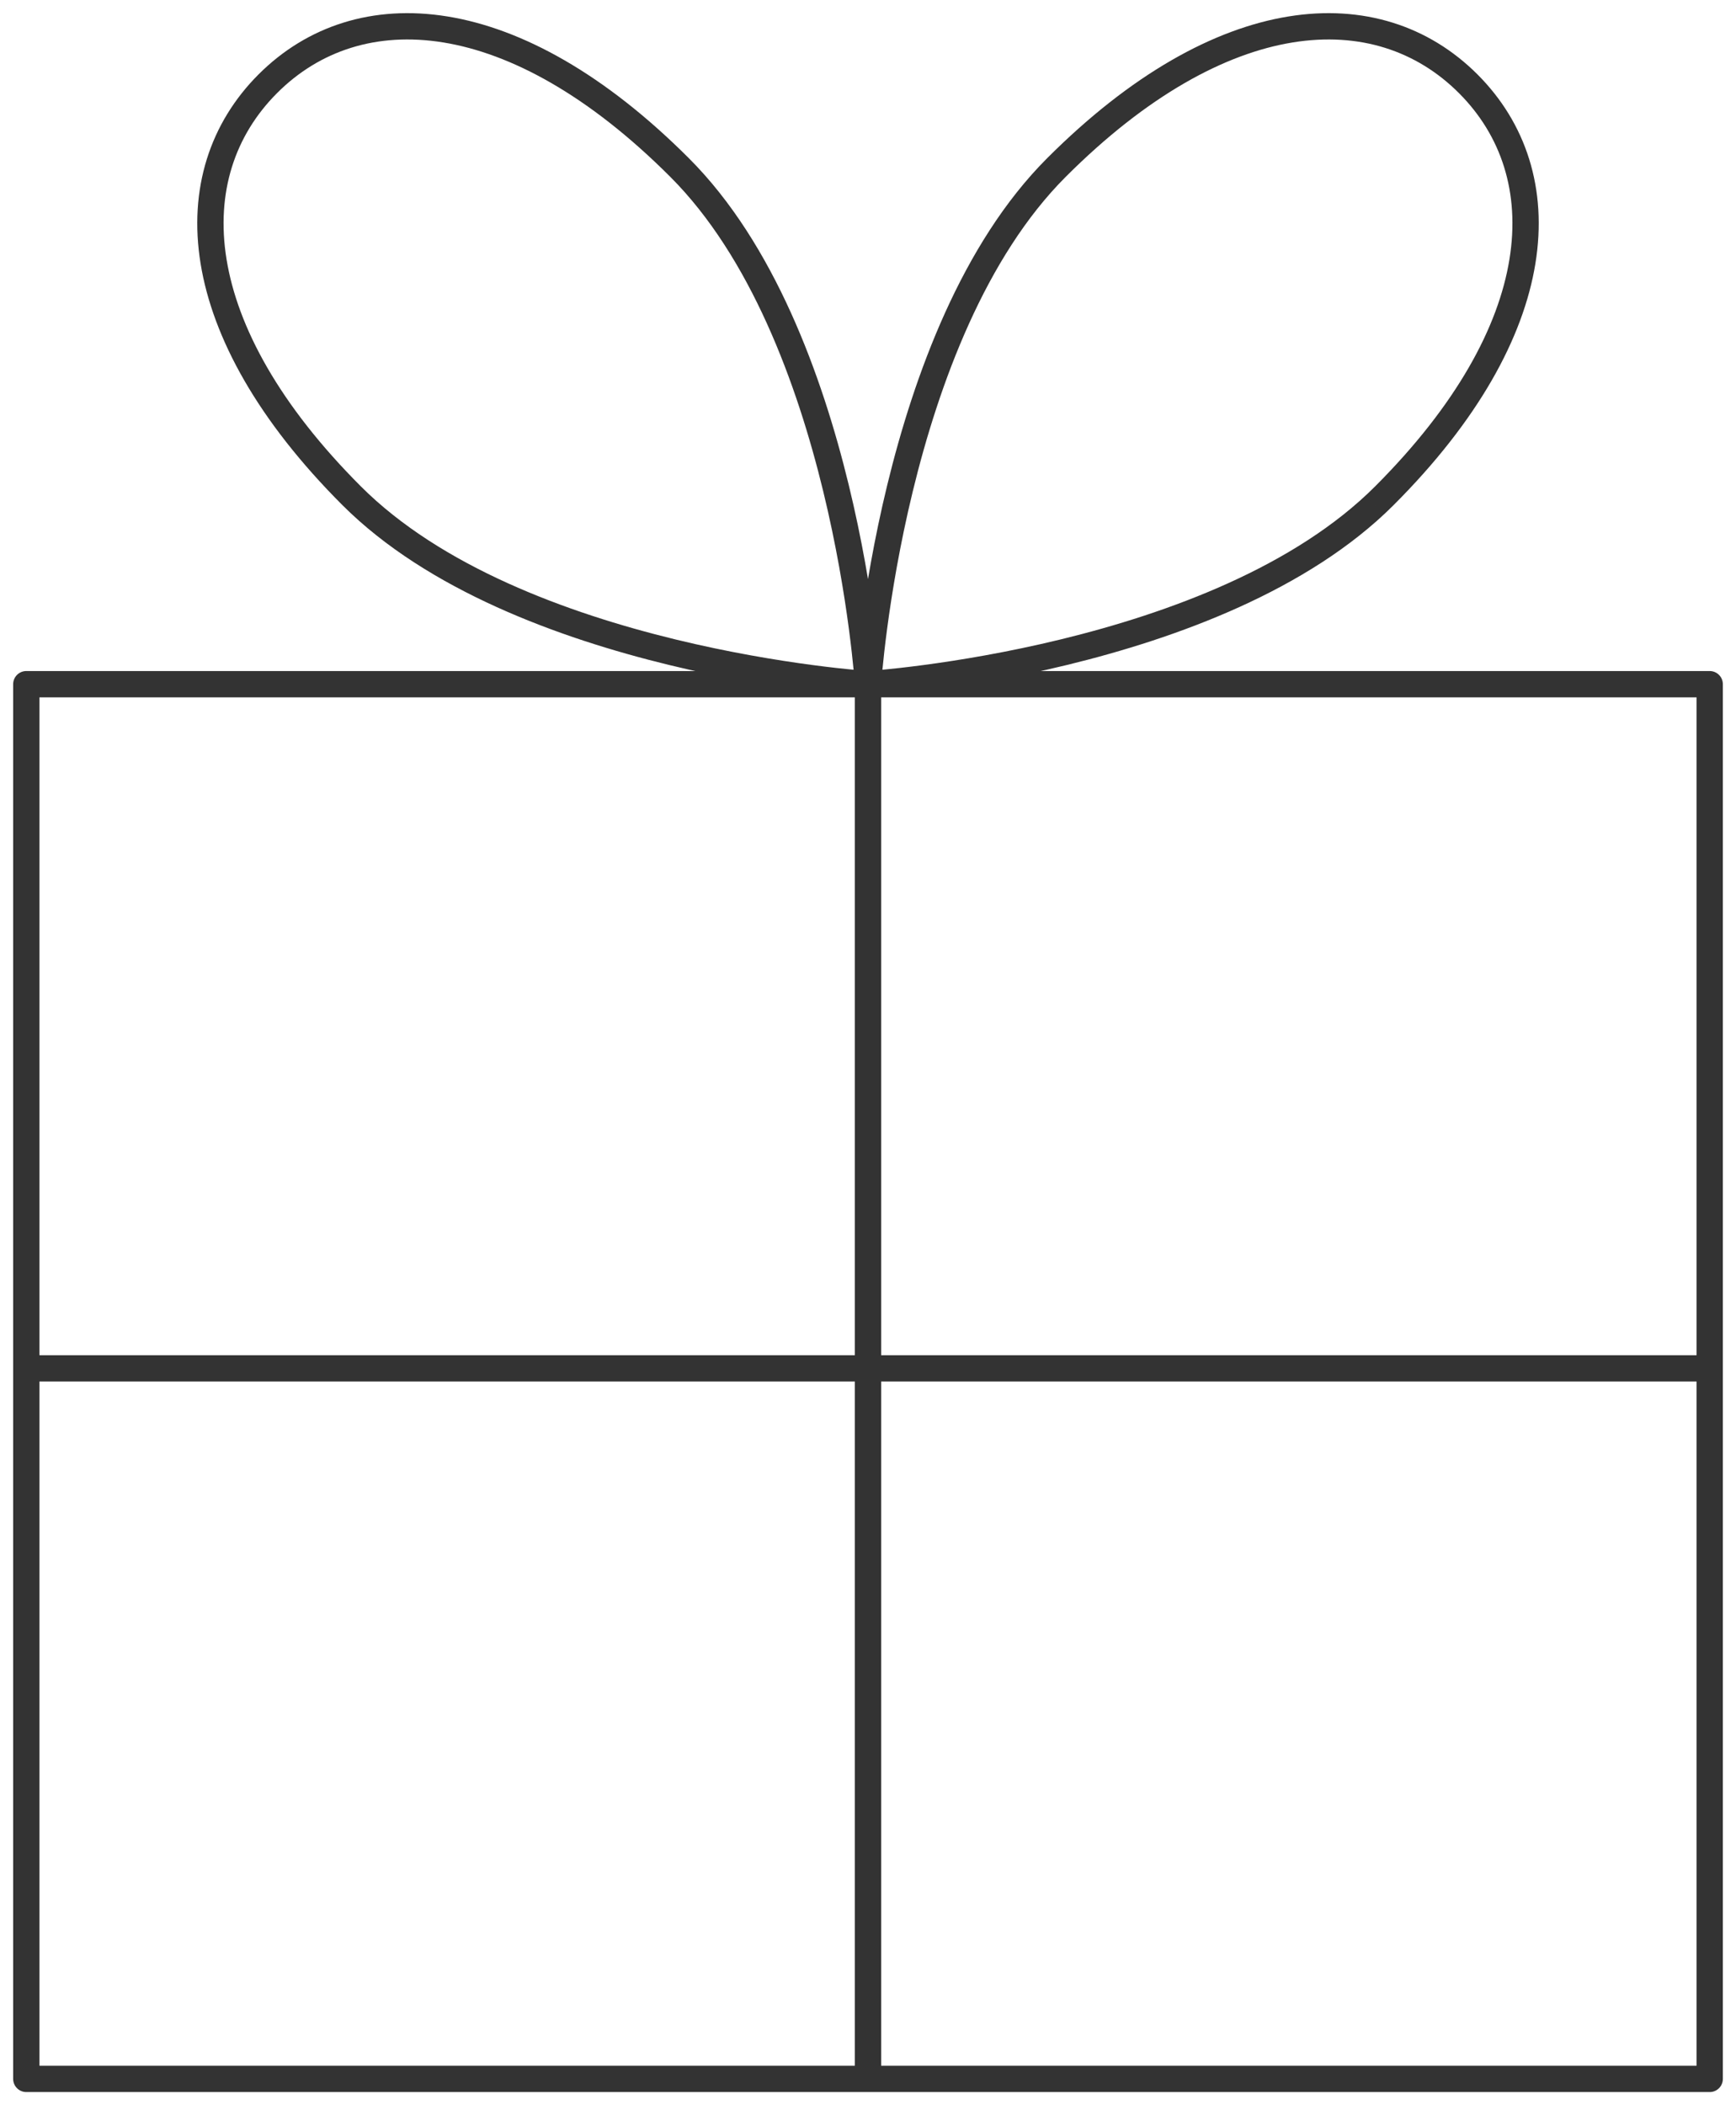 <svg width="66" height="80" viewBox="0 0 66 80" xmlns="http://www.w3.org/2000/svg"><title>Page 1</title><path d="M1 79h64V26H1zm32-53v53M1 52h64M52.633 18.837C46.332 25.14 33 26 33 26s.861-13.332 7.163-19.633c6.3-6.301 12.21-6.629 15.655-3.185 3.444 3.443 3.116 9.354-3.185 15.655zM25.837 6.367C32.14 12.668 33 26 33 26s-13.332-.861-19.633-7.163c-6.301-6.3-6.629-12.21-3.185-15.655C13.625-.262 19.536.066 25.837 6.367z" stroke="#333" fill="none" fill-rule="evenodd" stroke-linecap="round" stroke-linejoin="round"/></svg>